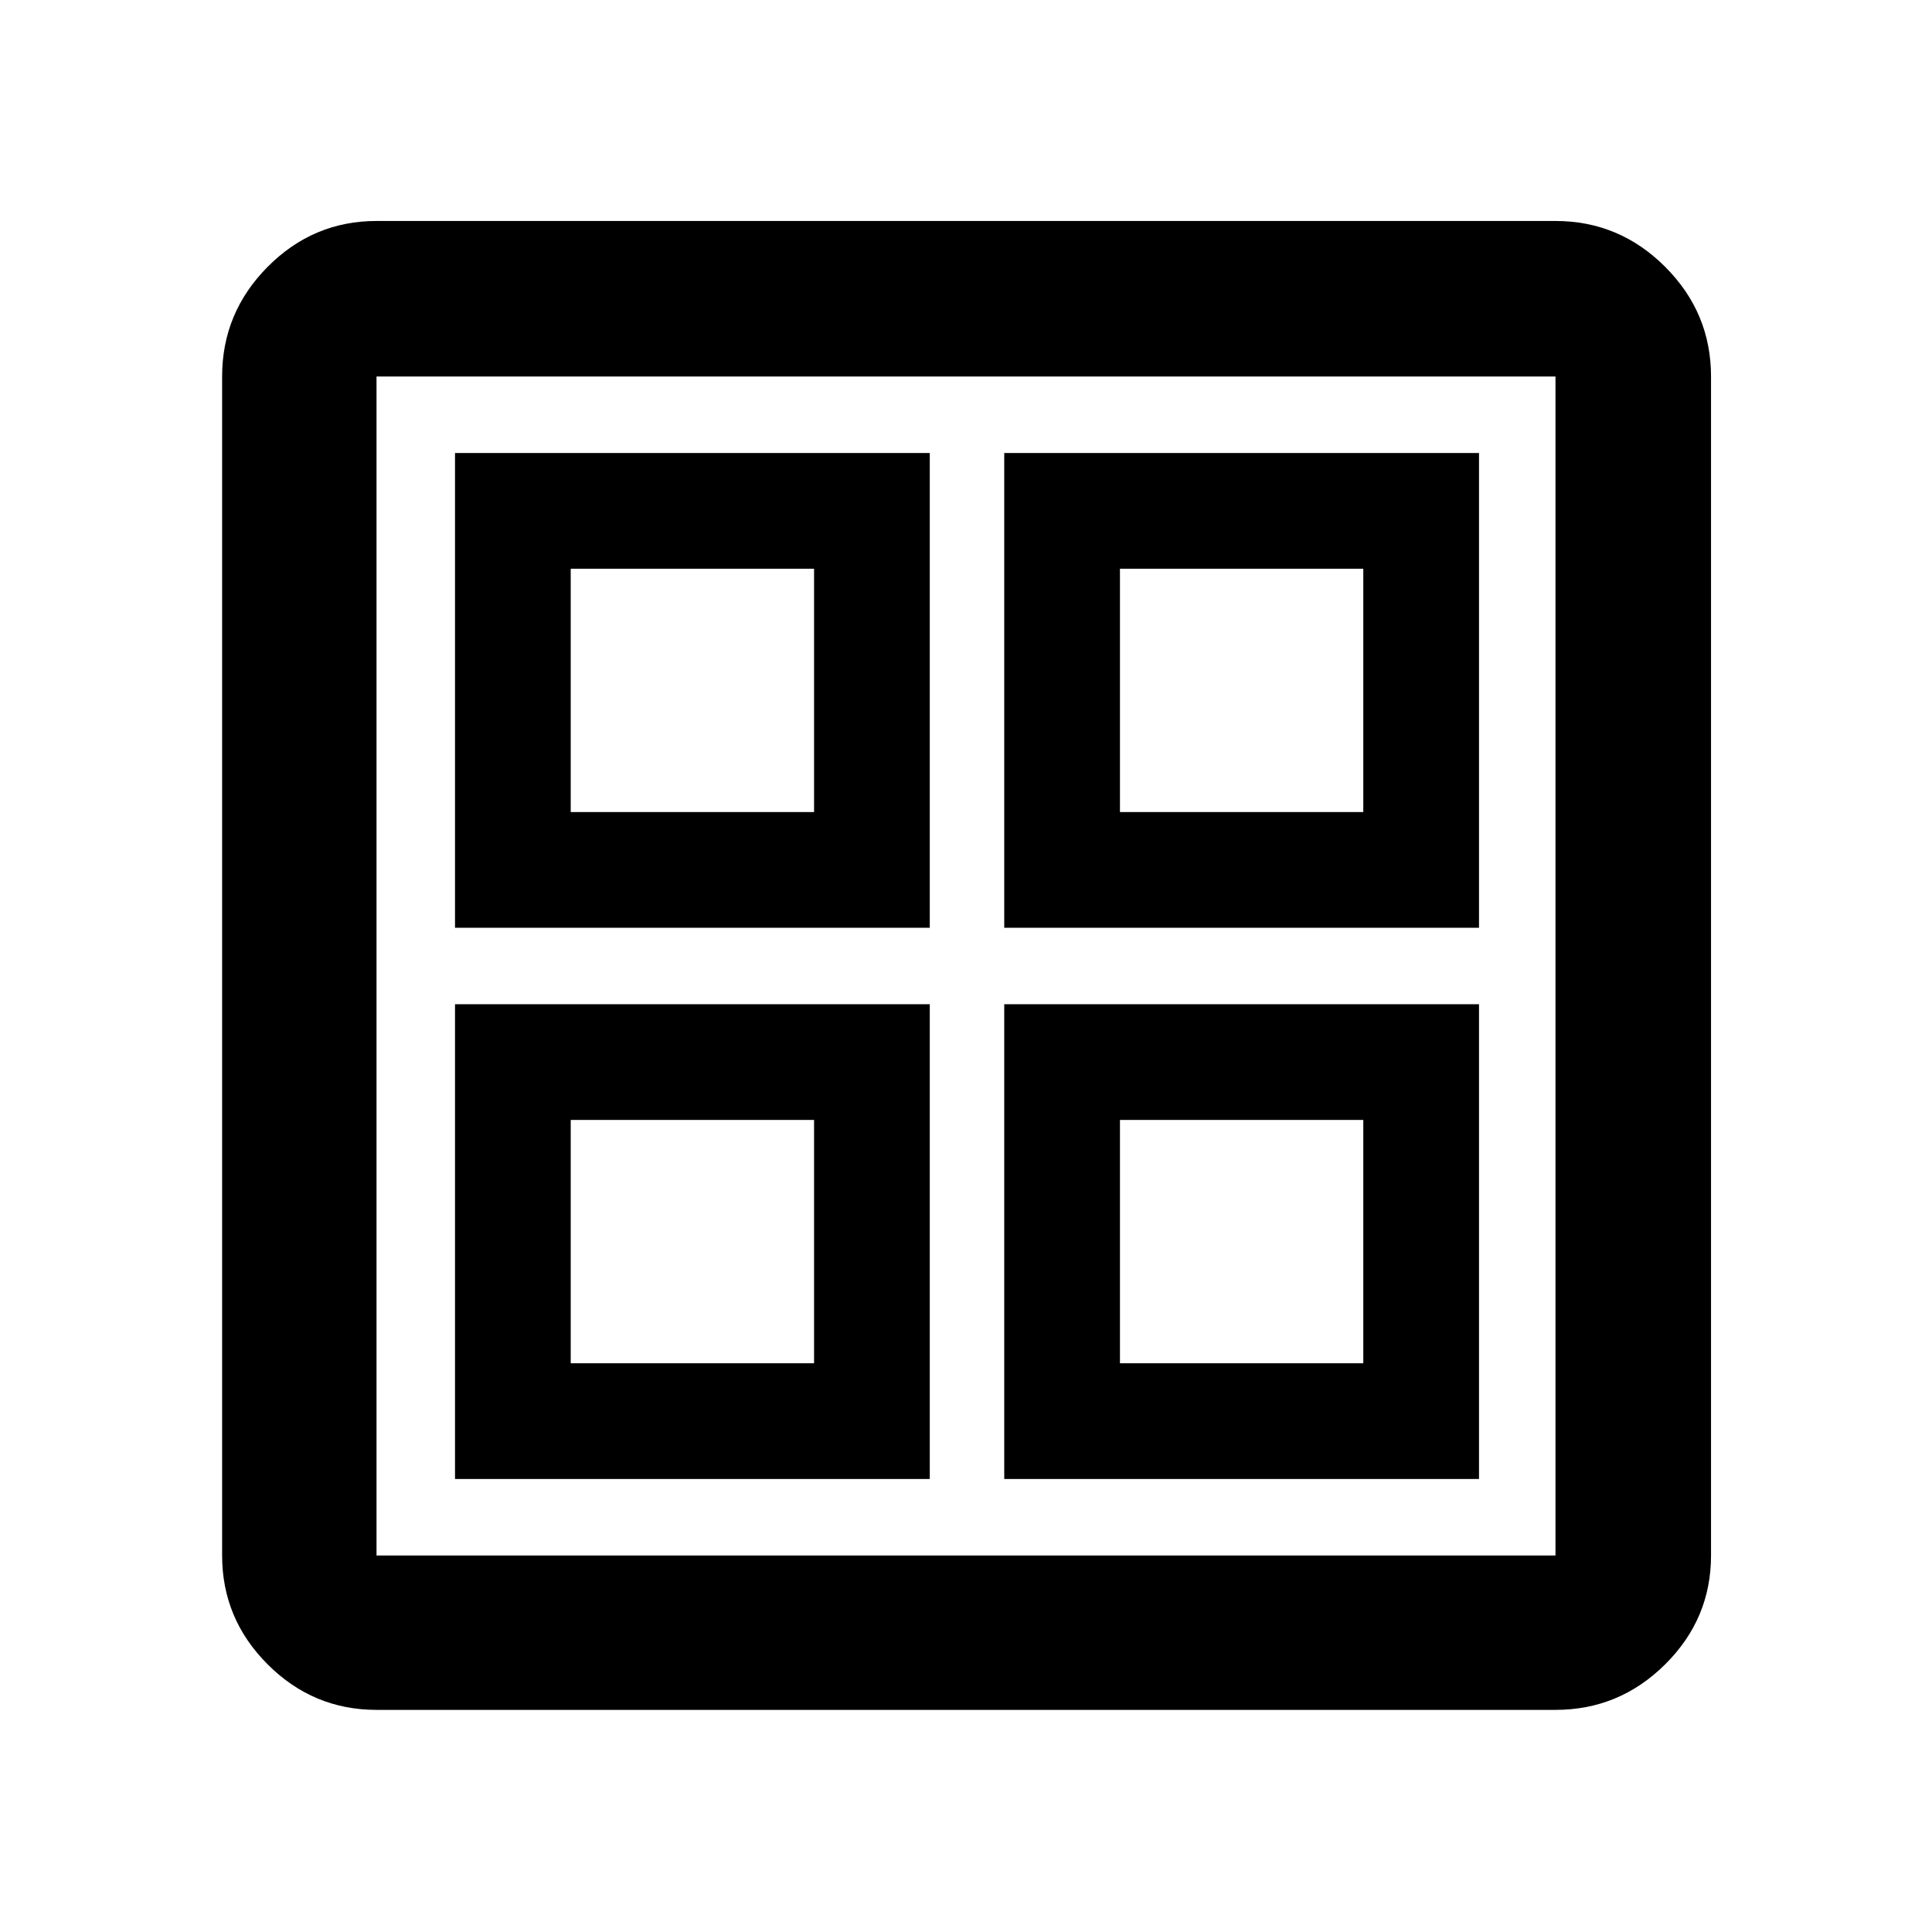 <svg xmlns="http://www.w3.org/2000/svg" height="48" viewBox="0 -960 960 960" width="48"><path d="M226.09-499v-235.91H462V-499H226.09Zm0 273.91V-461H462v235.91H226.09ZM499-499v-235.91h235.91V-499H499Zm0 273.91V-461h235.91v235.91H499ZM283.59-556.5H404.5v-120.91H283.59v120.91Zm272.91 0h120.91v-120.91H556.5v120.91ZM283.59-282.59H404.5V-403.5H283.59v120.91Zm272.91 0h120.91V-403.5H556.5v120.91Zm-152-273.91Zm152 0Zm0 153Zm-152 0ZM187.09-110.37q-31.48 0-54.1-22.62t-22.62-54.1v-585.82q0-31.71 22.62-54.5t54.1-22.79h585.82q31.71 0 54.5 22.79t22.79 54.5v585.82q0 31.48-22.79 54.1t-54.5 22.62H187.09Zm0-76.72h585.82v-585.82H187.09v585.82Z"/></svg>